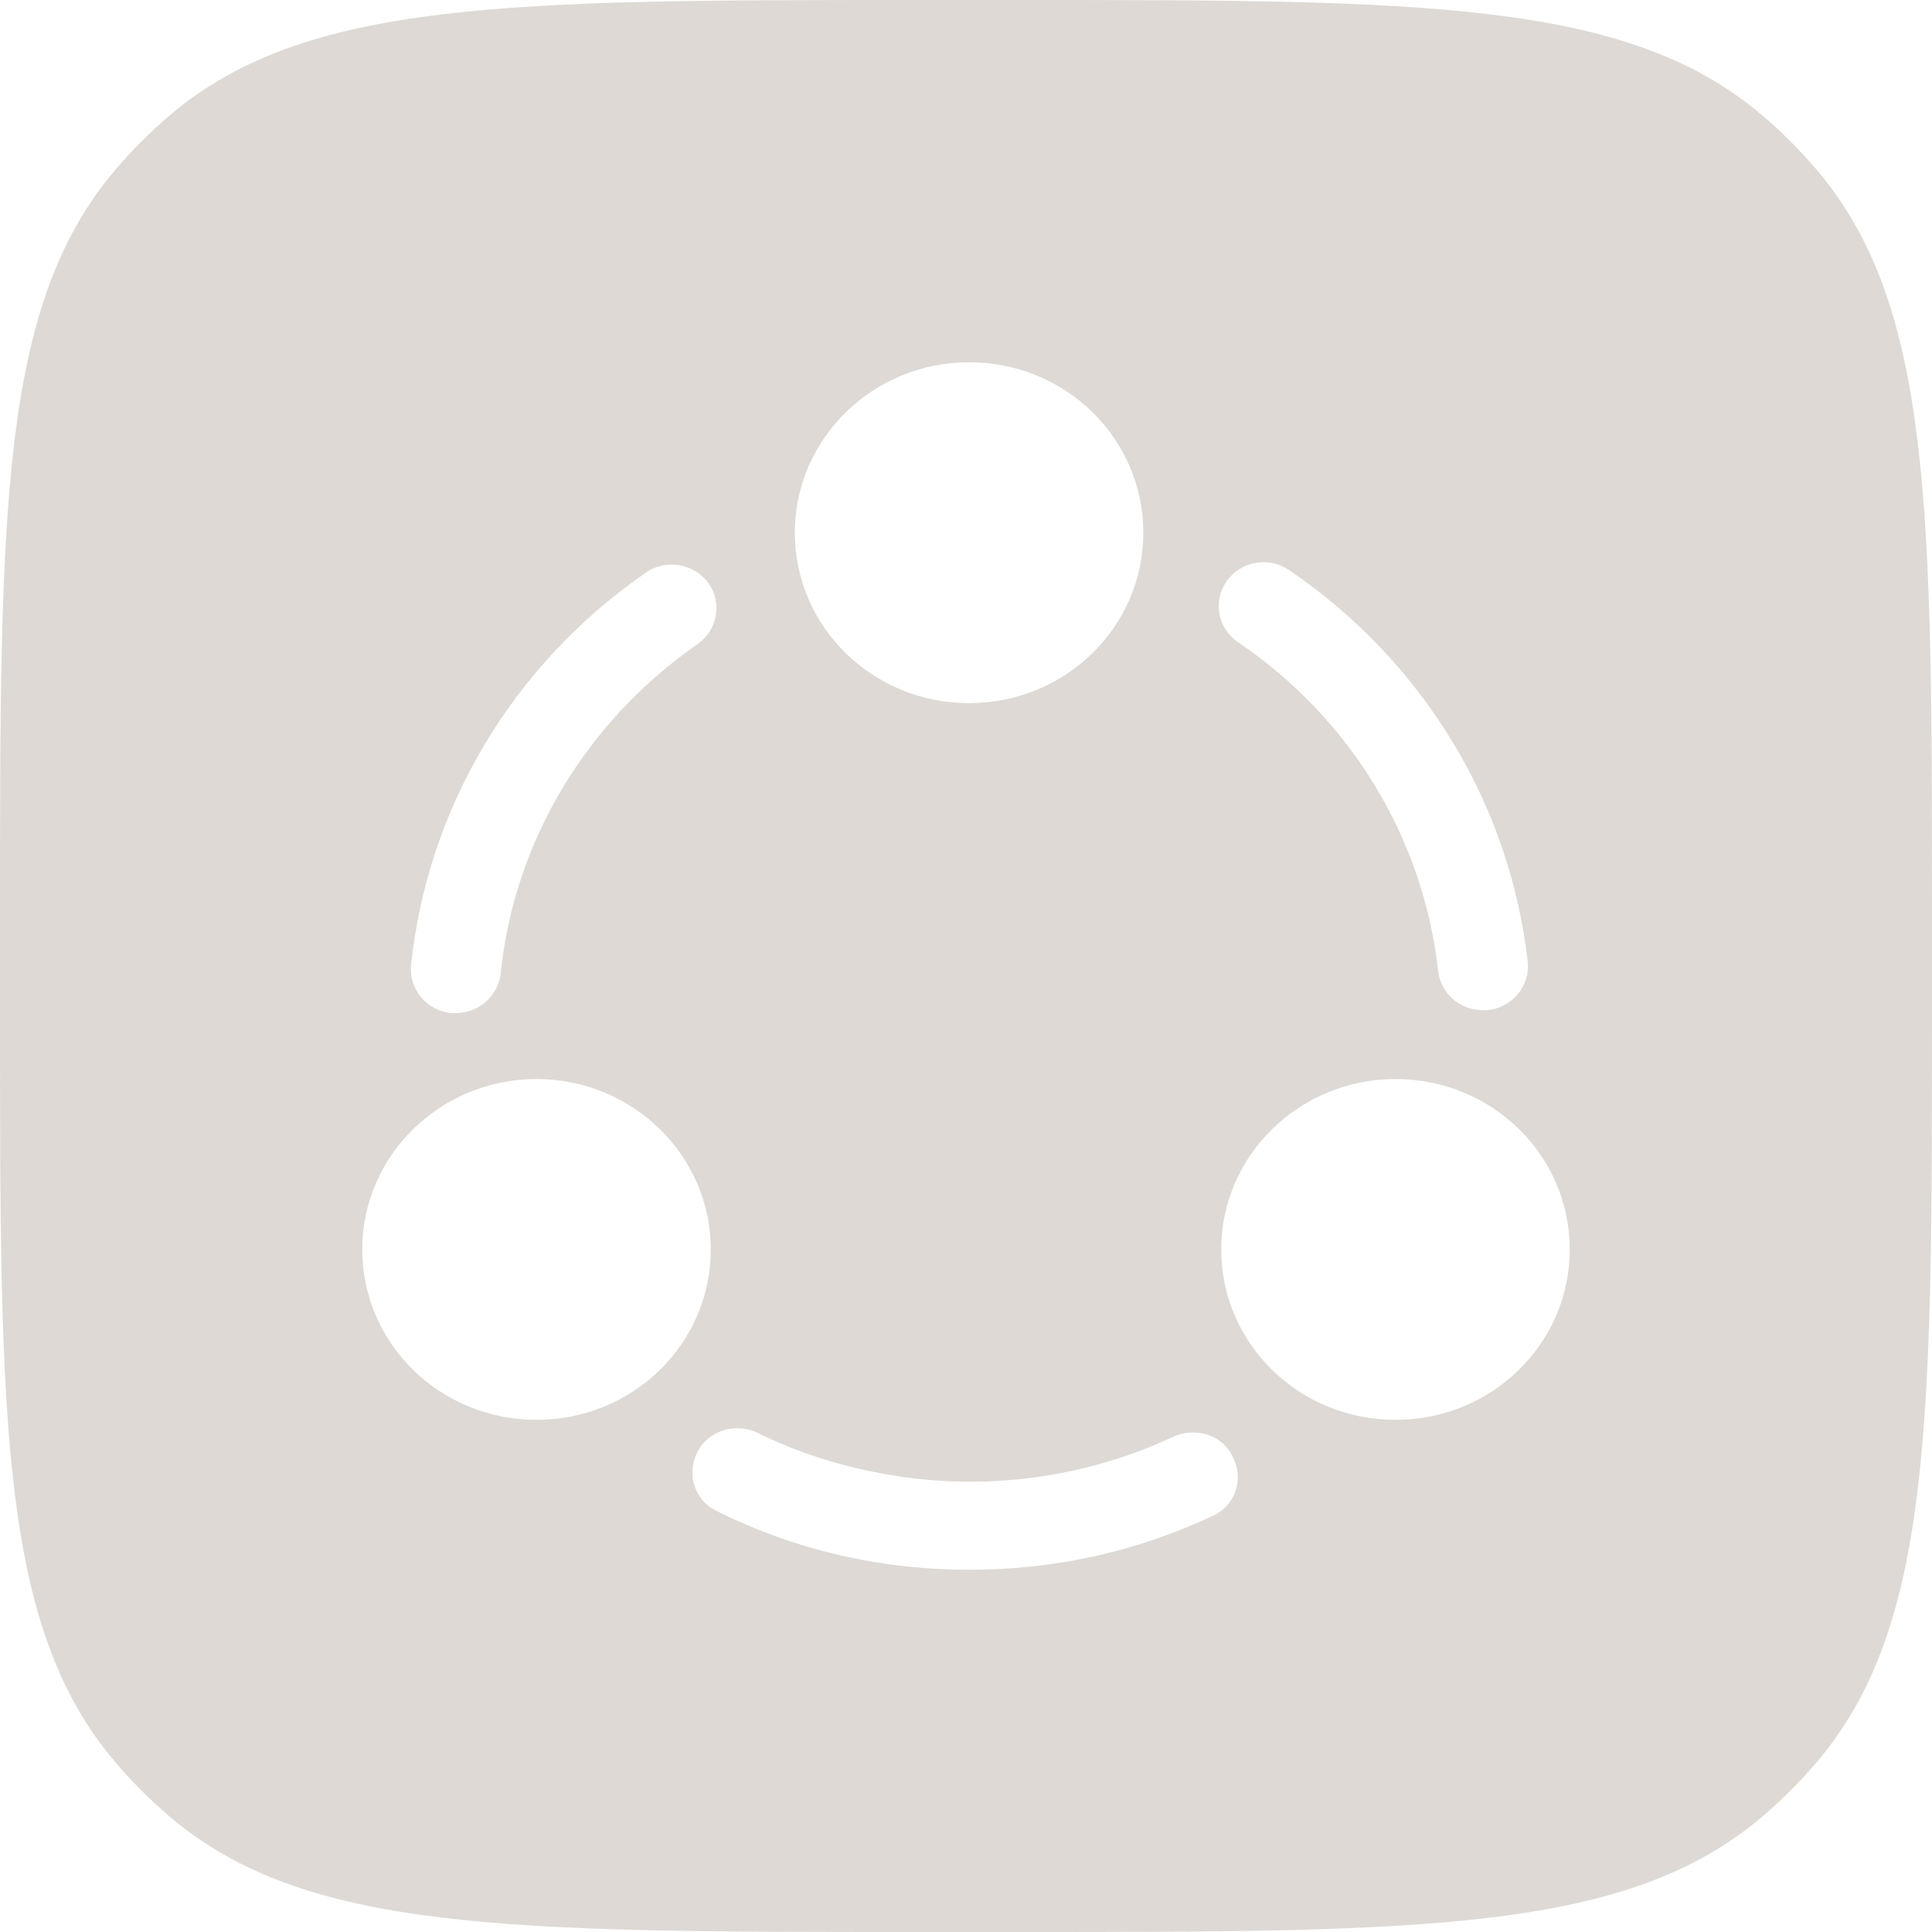 <svg width="32" height="32" viewBox="0 0 32 32" fill="none" xmlns="http://www.w3.org/2000/svg">
<g id="Icon Share">
<g id="Vector" filter="url(#filter0_b_75_1370)">
<path d="M15.2 32H16.8C23.568 32 26.951 32 29.196 30.083C29.514 29.811 29.811 29.514 30.083 29.196C32 26.951 32 23.568 32 16.8V15.2C32 8.432 32 5.049 30.083 2.804C29.811 2.486 29.514 2.189 29.196 1.917C26.951 0 23.568 0 16.8 0H15.2C8.432 0 5.049 0 2.804 1.917C2.486 2.189 2.189 2.486 1.917 2.804C0 5.049 0 8.432 0 15.2V16.8C0 23.568 0 26.951 1.917 29.196C2.189 29.514 2.486 29.811 2.804 30.083C5.049 32 8.432 32 15.2 32Z" fill="#BFB5AB" fill-opacity="0.5"/>
</g>
<path id="Union" fill-rule="evenodd" clip-rule="evenodd" d="M13.165 8.823C13.165 7.261 14.464 6 16.051 6C17.648 6 18.937 7.261 18.937 8.823C18.937 10.384 17.648 11.646 16.051 11.646C14.454 11.646 13.165 10.384 13.165 8.823ZM23.82 16.08C23.861 16.45 24.178 16.731 24.557 16.731H24.639C25.048 16.691 25.345 16.33 25.304 15.93C25.007 13.317 23.574 10.955 21.353 9.443C21.015 9.213 20.555 9.293 20.319 9.624C20.084 9.954 20.166 10.404 20.503 10.635C22.366 11.896 23.574 13.878 23.82 16.08ZM7.474 16.781H7.545C7.924 16.781 8.252 16.5 8.293 16.12C8.518 13.928 9.715 11.946 11.558 10.665C11.885 10.434 11.967 9.984 11.732 9.654C11.496 9.333 11.025 9.253 10.698 9.484C8.497 11.005 7.085 13.367 6.809 15.98C6.768 16.38 7.064 16.741 7.474 16.781ZM20.084 25.109C18.825 25.7 17.474 26 16.061 26C14.588 26 13.185 25.68 11.875 25.029C11.507 24.859 11.364 24.418 11.548 24.058C11.722 23.698 12.172 23.558 12.54 23.728C13.185 24.048 13.871 24.268 14.567 24.398C15.509 24.579 16.471 24.589 17.413 24.428C18.109 24.308 18.794 24.098 19.429 23.798C19.808 23.628 20.258 23.768 20.422 24.138C20.606 24.498 20.463 24.939 20.084 25.109ZM8.886 17.872C7.3 17.872 6 19.133 6 20.695C6 22.256 7.29 23.517 8.886 23.517C10.483 23.517 11.773 22.256 11.773 20.695C11.773 19.133 10.473 17.872 8.886 17.872ZM20.227 20.695C20.227 19.133 21.527 17.872 23.114 17.872C24.71 17.872 26 19.133 26 20.695C26 22.256 24.71 23.517 23.114 23.517C21.517 23.517 20.227 22.256 20.227 20.695Z" fill="white"/>
</g>
<defs>
<filter id="filter0_b_75_1370" x="-4" y="-4" width="40" height="40" filterUnits="userSpaceOnUse" color-interpolation-filters="sRGB">
<feFlood flood-opacity="0" result="BackgroundImageFix"/>
<feGaussianBlur in="BackgroundImageFix" stdDeviation="2"/>
<feComposite in2="SourceAlpha" operator="in" result="effect1_backgroundBlur_75_1370"/>
<feBlend mode="normal" in="SourceGraphic" in2="effect1_backgroundBlur_75_1370" result="shape"/>
</filter>
</defs>
</svg>
